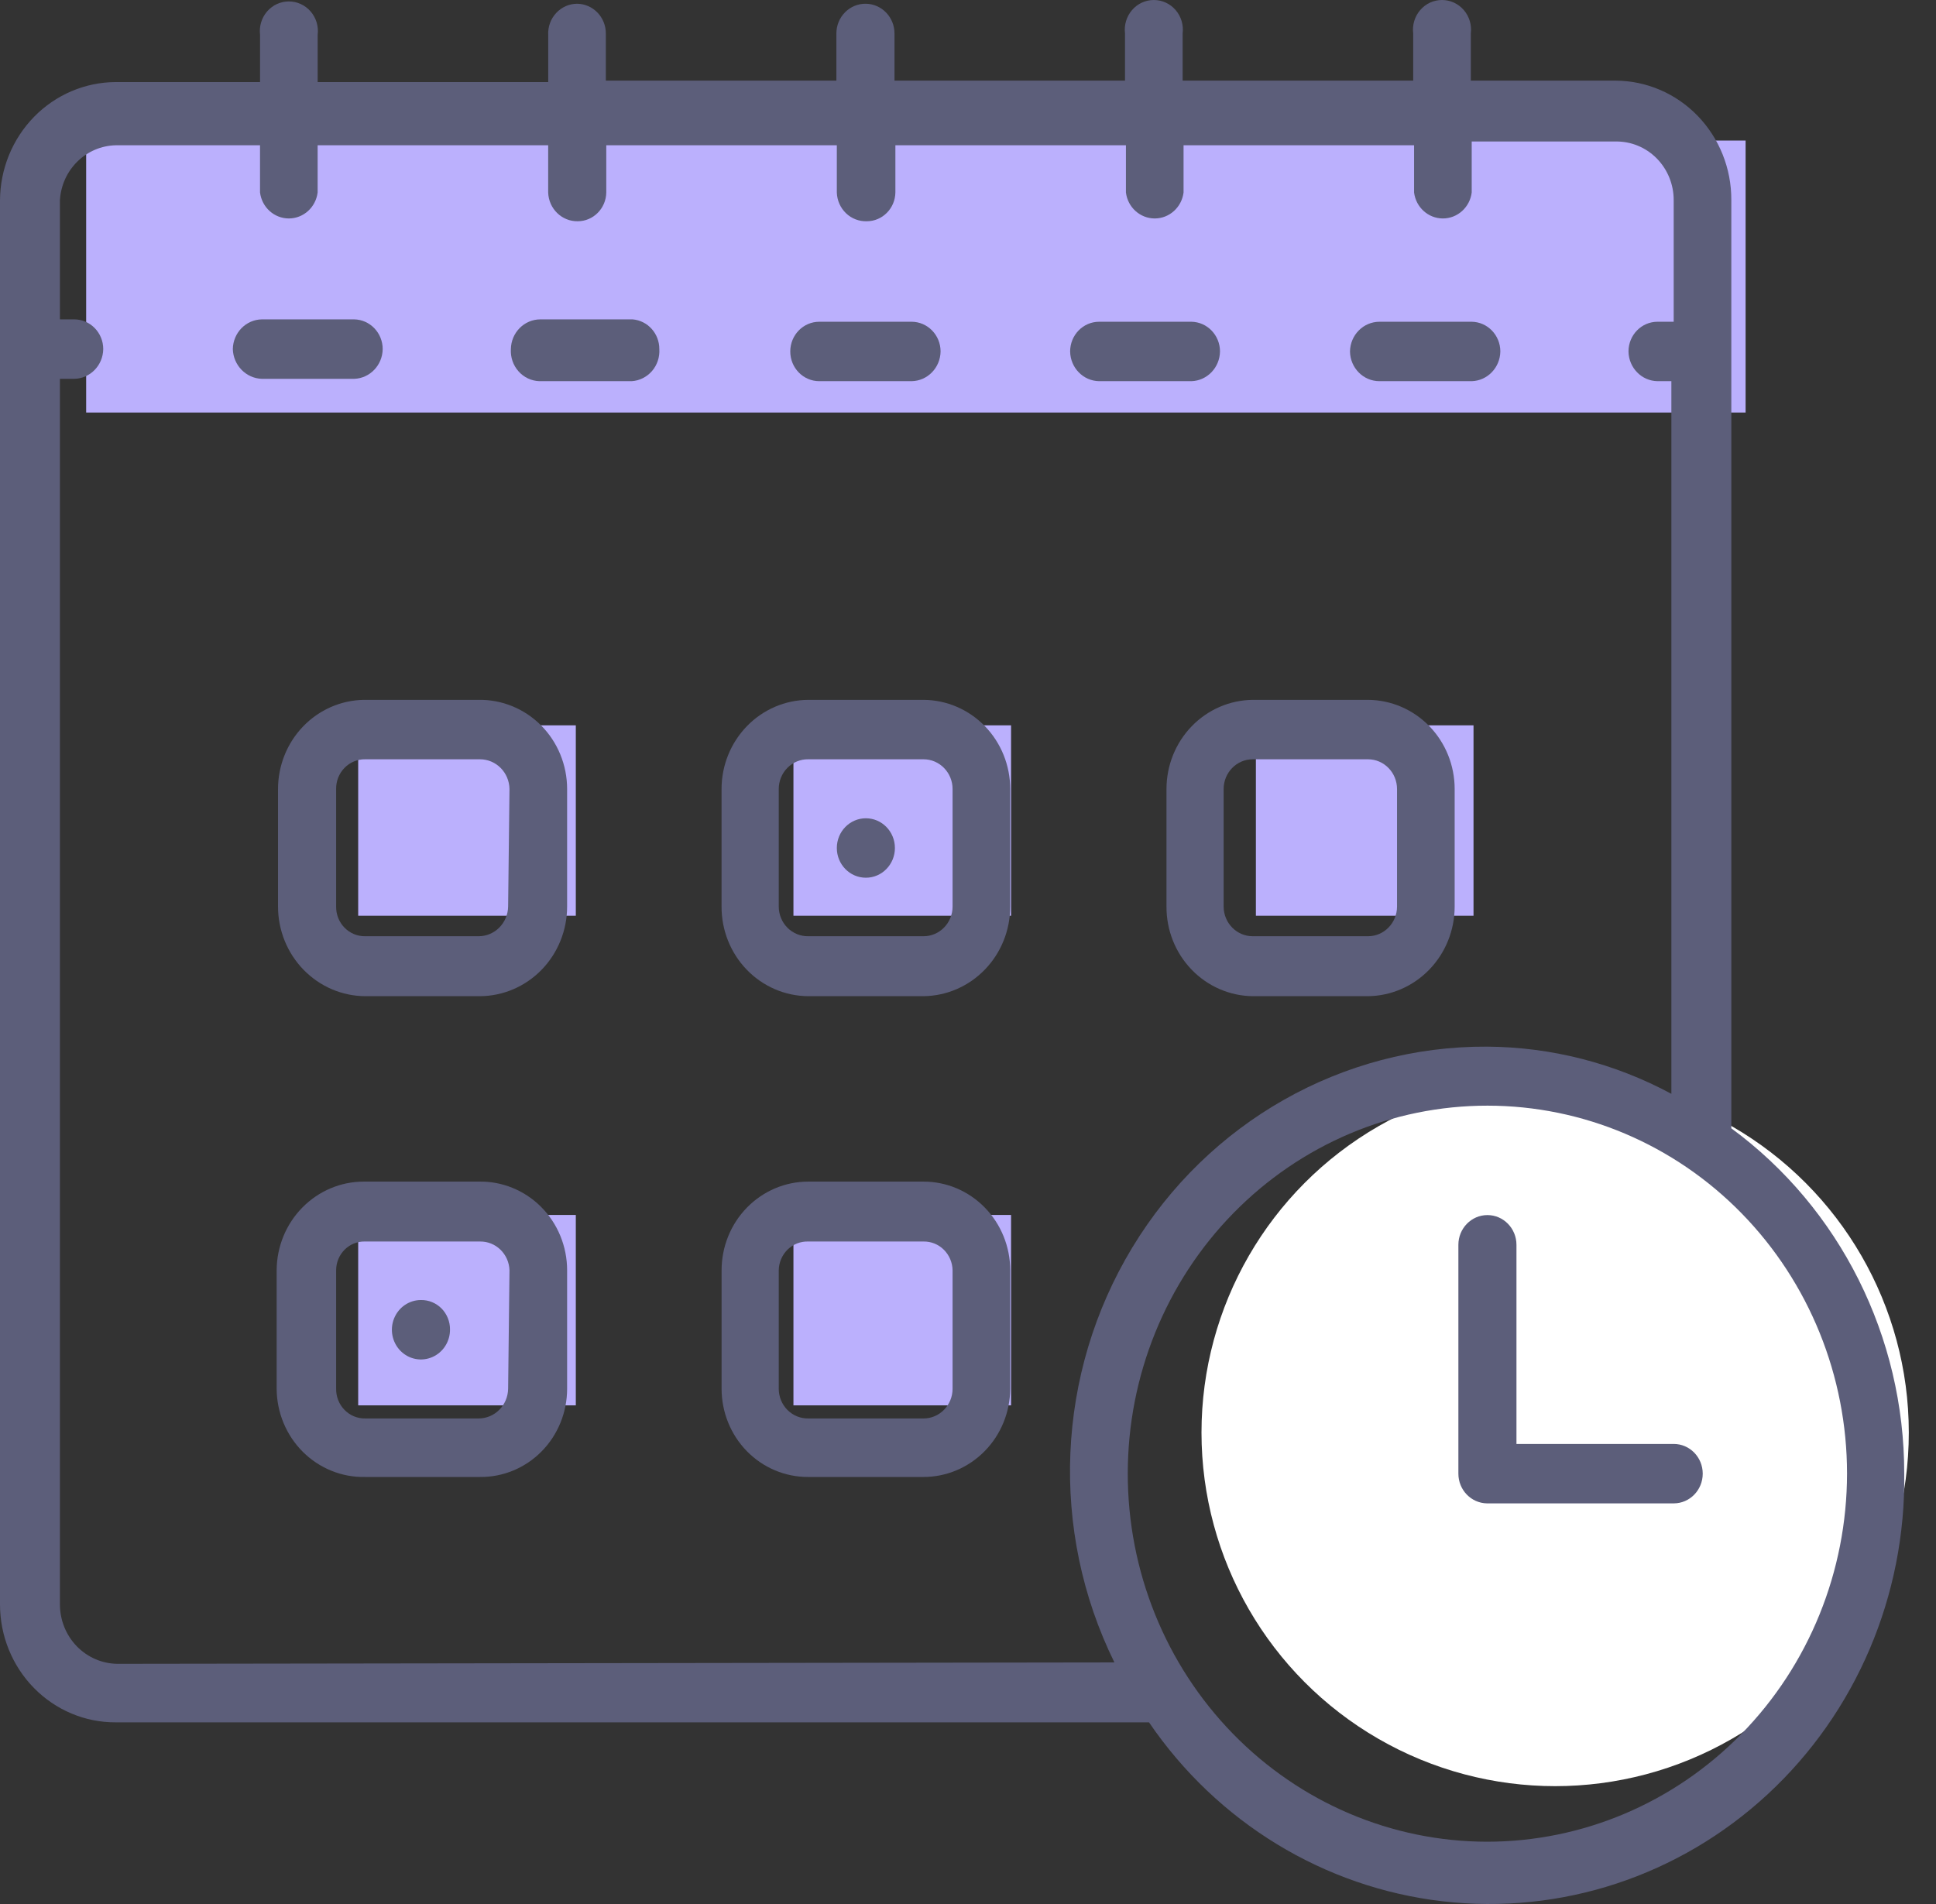 <svg width="61" height="60" viewBox="0 0 61 60" fill="none" xmlns="http://www.w3.org/2000/svg">
<rect x="0" y="0" width="61" height="60" fill="#333333" stroke="none"/>
<rect x="2.715" y="4.429" width="52.286" height="8.571" fill="#BBB0FD"/>
<rect x="11.286" y="22.857" width="6.857" height="6" fill="#BBB0FD"/>
<rect x="11.286" y="38.286" width="6.857" height="6" fill="#BBB0FD"/>
<rect x="25" y="38.286" width="6.857" height="6" fill="#BBB0FD"/>
<rect x="25" y="22.857" width="6.857" height="6" fill="#BBB0FD"/>
<rect x="39.571" y="22.857" width="6.857" height="6" fill="#BBB0FD"/>
<circle cx="49" cy="45.143" r="11.143" fill="white"/>
<path d="M12.058 11.001C12.058 10.489 11.657 10.072 11.157 10.064H8.251C7.749 10.072 7.344 10.487 7.336 11.001C7.351 11.512 7.753 11.922 8.251 11.938H11.157C11.654 11.922 12.05 11.51 12.058 11.001Z" fill="#5C5E7A"/>
<path d="M25.815 12.012H28.72C29.223 12.005 29.628 11.59 29.636 11.076C29.636 10.558 29.226 10.139 28.72 10.139H25.815C25.309 10.139 24.9 10.558 24.9 11.076C24.9 11.593 25.309 12.012 25.815 12.012Z" fill="#5C5E7A"/>
<path d="M43.466 12.012H46.372C46.868 11.997 47.265 11.584 47.273 11.076C47.273 10.564 46.871 10.147 46.372 10.139H43.466C42.958 10.139 42.544 10.556 42.536 11.076C42.544 11.596 42.958 12.013 43.466 12.012Z" fill="#5C5E7A"/>
<path d="M34.633 12.012H37.539C38.035 11.997 38.432 11.584 38.44 11.076C38.44 10.564 38.038 10.147 37.539 10.139H34.633C34.127 10.139 33.718 10.558 33.718 11.076C33.726 11.59 34.131 12.005 34.633 12.012Z" fill="#5C5E7A"/>
<path d="M19.932 10.064H17.026C16.519 10.064 16.105 10.481 16.097 11.001C16.081 11.258 16.168 11.511 16.338 11.702C16.507 11.893 16.745 12.004 16.997 12.012H19.903C20.149 11.997 20.38 11.881 20.544 11.692C20.708 11.502 20.79 11.253 20.774 11.001C20.776 10.511 20.409 10.103 19.932 10.064Z" fill="#5C5E7A"/>
<path d="M31.83 24.864V28.567C31.83 29.311 31.543 30.025 31.032 30.553C30.52 31.083 29.826 31.384 29.099 31.392H25.466C24.738 31.388 24.041 31.088 23.529 30.558C23.017 30.028 22.732 29.312 22.735 28.567V24.864C22.735 24.121 23.023 23.409 23.535 22.882C24.046 22.356 24.741 22.058 25.466 22.054H29.099C29.825 22.058 30.519 22.356 31.031 22.882C31.543 23.409 31.83 24.121 31.83 24.864L31.83 24.864ZM30.014 24.864H30.014C30.014 24.347 29.604 23.927 29.099 23.927H25.466C25.221 23.923 24.985 24.02 24.81 24.196C24.635 24.373 24.537 24.613 24.537 24.864V28.567C24.537 28.817 24.635 29.058 24.81 29.234C24.985 29.41 25.221 29.507 25.466 29.503H29.099C29.604 29.503 30.014 29.084 30.014 28.567L30.014 24.864Z" fill="#5C5E7A"/>
<path d="M27.282 25.786C26.776 25.786 26.367 26.205 26.367 26.722C26.367 27.24 26.776 27.659 27.282 27.659C27.788 27.659 28.197 27.24 28.197 26.722C28.197 26.205 27.788 25.786 27.282 25.786Z" fill="#5C5E7A"/>
<path d="M17.869 24.864V28.567C17.869 29.313 17.58 30.03 17.066 30.559C16.552 31.088 15.853 31.388 15.123 31.392H11.506C10.777 31.388 10.079 31.088 9.564 30.559C9.049 30.03 8.76 29.313 8.76 28.567V24.864C8.76 24.127 9.044 23.418 9.549 22.893C10.055 22.367 10.742 22.066 11.463 22.054H15.08C15.816 22.042 16.525 22.333 17.05 22.861C17.574 23.389 17.869 24.111 17.869 24.864L17.869 24.864ZM16.053 24.864C16.045 24.344 15.631 23.927 15.123 23.927H11.506C11.262 23.923 11.027 24.021 10.855 24.197C10.682 24.374 10.587 24.615 10.591 24.864V28.567C10.587 28.816 10.682 29.057 10.855 29.233C11.027 29.41 11.262 29.507 11.506 29.503H15.08C15.588 29.503 16.002 29.086 16.01 28.566L16.053 24.864Z" fill="#5C5E7A"/>
<path d="M39.471 22.054H43.103C43.828 22.058 44.523 22.356 45.035 22.882C45.547 23.409 45.834 24.121 45.834 24.864V28.567C45.834 29.311 45.547 30.025 45.036 30.553C44.524 31.083 43.83 31.384 43.103 31.392H39.471C38.745 31.384 38.052 31.082 37.543 30.553C37.033 30.023 36.75 29.309 36.754 28.567V24.864C36.754 24.124 37.039 23.413 37.548 22.887C38.056 22.361 38.747 22.062 39.471 22.054L39.471 22.054ZM38.555 28.567C38.555 29.084 38.965 29.503 39.471 29.503H43.103C43.608 29.503 44.018 29.084 44.018 28.567V24.864C44.018 24.347 43.608 23.927 43.103 23.927H39.471C38.965 23.927 38.555 24.347 38.555 24.864V28.567Z" fill="#5C5E7A"/>
<path d="M17.869 40.03V43.762C17.869 44.505 17.579 45.217 17.063 45.739C16.548 46.261 15.849 46.551 15.123 46.543H11.506C10.774 46.559 10.066 46.273 9.542 45.751C9.018 45.228 8.72 44.511 8.717 43.762V40.03C8.72 39.287 9.011 38.576 9.526 38.053C10.041 37.529 10.736 37.235 11.462 37.235H15.08C15.814 37.219 16.524 37.506 17.049 38.032C17.574 38.558 17.869 39.278 17.869 40.03H17.869ZM16.053 40.03C16.037 39.519 15.623 39.115 15.123 39.123H11.506C11.266 39.115 11.033 39.207 10.861 39.378C10.688 39.549 10.591 39.784 10.591 40.03V43.762C10.587 44.012 10.682 44.253 10.855 44.429C11.027 44.606 11.262 44.703 11.506 44.699H15.08C15.588 44.699 16.002 44.282 16.01 43.762L16.053 40.03Z" fill="#5C5E7A"/>
<path d="M31.83 40.03V43.762C31.826 44.501 31.537 45.209 31.025 45.729C30.513 46.25 29.821 46.543 29.099 46.543H25.467C24.744 46.547 24.049 46.256 23.536 45.734C23.024 45.212 22.736 44.502 22.736 43.762V40.03C22.736 39.289 23.023 38.578 23.535 38.054C24.048 37.529 24.742 37.235 25.467 37.235H29.099C29.823 37.235 30.518 37.529 31.03 38.054C31.542 38.578 31.83 39.289 31.83 40.03L31.83 40.03ZM30.014 40.03H30.014C30.01 39.786 29.911 39.553 29.74 39.383C29.568 39.212 29.338 39.119 29.099 39.123H25.467C25.225 39.115 24.991 39.207 24.816 39.377C24.641 39.548 24.541 39.783 24.537 40.03V43.762C24.537 44.013 24.635 44.254 24.81 44.43C24.985 44.606 25.221 44.703 25.467 44.699H29.099C29.604 44.699 30.014 44.28 30.014 43.762L30.014 40.03Z" fill="#5C5E7A"/>
<path d="M59.999 46.439C60.049 50.282 58.482 53.961 55.698 56.54C52.914 59.119 49.182 60.348 45.451 59.914C41.72 59.481 38.351 57.427 36.203 54.275H3.646C2.681 54.28 1.753 53.89 1.069 53.192C0.385 52.495 0 51.547 0 50.558V6.318C0.004 5.329 0.389 4.383 1.072 3.683C1.755 2.984 2.681 2.59 3.646 2.586H8.194V1.099C8.161 0.832 8.241 0.564 8.415 0.362C8.589 0.16 8.839 0.045 9.102 0.045C9.364 0.045 9.614 0.16 9.788 0.362C9.962 0.564 10.043 0.832 10.009 1.099V2.586H17.273V1.099C17.261 0.843 17.352 0.593 17.526 0.408C17.698 0.222 17.938 0.117 18.189 0.118C18.688 0.126 19.089 0.543 19.089 1.054V2.541H26.353V1.054C26.353 0.803 26.451 0.563 26.626 0.387C26.801 0.21 27.038 0.114 27.283 0.118C27.783 0.126 28.184 0.543 28.184 1.054V2.541H35.447V1.054C35.414 0.788 35.495 0.519 35.669 0.317C35.842 0.115 36.093 0 36.355 0C36.618 0 36.868 0.115 37.042 0.317C37.216 0.519 37.296 0.788 37.263 1.054V2.541H44.527V1.054C44.494 0.788 44.575 0.519 44.749 0.317C44.922 0.115 45.172 0 45.435 0C45.698 0 45.948 0.115 46.122 0.317C46.296 0.519 46.376 0.788 46.343 1.054V2.541H50.905C51.876 2.545 52.806 2.944 53.489 3.649C54.173 4.355 54.555 5.309 54.551 6.303V35.556C57.975 38.072 60.003 42.125 59.999 46.439ZM35.113 52.387C33.065 48.228 33.277 43.279 35.672 39.32C38.067 35.36 42.301 32.96 46.851 32.982C48.876 32.994 50.869 33.504 52.662 34.469V12.012H52.226C51.724 12.004 51.319 11.59 51.311 11.076C51.311 10.558 51.72 10.139 52.226 10.139H52.735V6.303C52.735 5.808 52.541 5.335 52.197 4.988C51.852 4.641 51.387 4.451 50.904 4.459H46.371V6.065C46.313 6.533 45.924 6.884 45.463 6.884C45.002 6.884 44.613 6.533 44.555 6.065V4.578H37.292V6.065C37.233 6.533 36.845 6.884 36.384 6.884C35.923 6.884 35.533 6.533 35.476 6.065V4.578H28.212L28.212 6.065C28.204 6.568 27.803 6.972 27.311 6.972C27.068 6.98 26.832 6.889 26.655 6.719C26.478 6.548 26.374 6.313 26.367 6.065V4.578H19.103V6.065C19.095 6.568 18.694 6.972 18.202 6.972C17.702 6.98 17.288 6.576 17.272 6.065V4.578H10.008V6.065C9.95 6.533 9.562 6.884 9.101 6.884C8.64 6.884 8.251 6.533 8.193 6.065V4.578H3.646C3.195 4.588 2.764 4.771 2.439 5.09C2.113 5.41 1.917 5.842 1.888 6.303V10.064H2.338C2.843 10.064 3.253 10.484 3.253 11.001C3.245 11.515 2.84 11.93 2.338 11.938H1.888V50.558C1.888 51.052 2.079 51.526 2.418 51.877C2.759 52.228 3.221 52.427 3.703 52.431L35.113 52.387ZM58.197 46.439C58.197 43.364 57.004 40.415 54.88 38.24C52.756 36.065 49.875 34.843 46.87 34.842C43.866 34.84 40.984 36.06 38.858 38.233C36.732 40.406 35.536 43.354 35.534 46.429C35.531 49.504 36.722 52.454 38.844 54.631C40.966 56.808 43.846 58.033 46.851 58.037C49.858 58.037 52.741 56.816 54.869 54.641C56.996 52.467 58.193 49.517 58.197 46.439Z" fill="#5C5E7A"/>
<path d="M52.735 45.502H47.781V39.227C47.781 38.71 47.372 38.29 46.866 38.29C46.361 38.29 45.951 38.71 45.951 39.227V46.438C45.951 46.95 46.352 47.367 46.852 47.375H52.735C53.241 47.375 53.65 46.956 53.65 46.438C53.65 45.921 53.241 45.502 52.735 45.502L52.735 45.502Z" fill="#5C5E7A"/>
<path d="M13.263 40.967C12.892 40.967 12.557 41.196 12.416 41.549C12.275 41.901 12.357 42.304 12.621 42.571C12.886 42.838 13.282 42.914 13.623 42.764C13.965 42.615 14.184 42.269 14.179 41.888C14.179 41.642 14.082 41.405 13.91 41.231C13.737 41.058 13.504 40.963 13.263 40.967L13.263 40.967Z" fill="#5C5E7A"/>
</svg>

